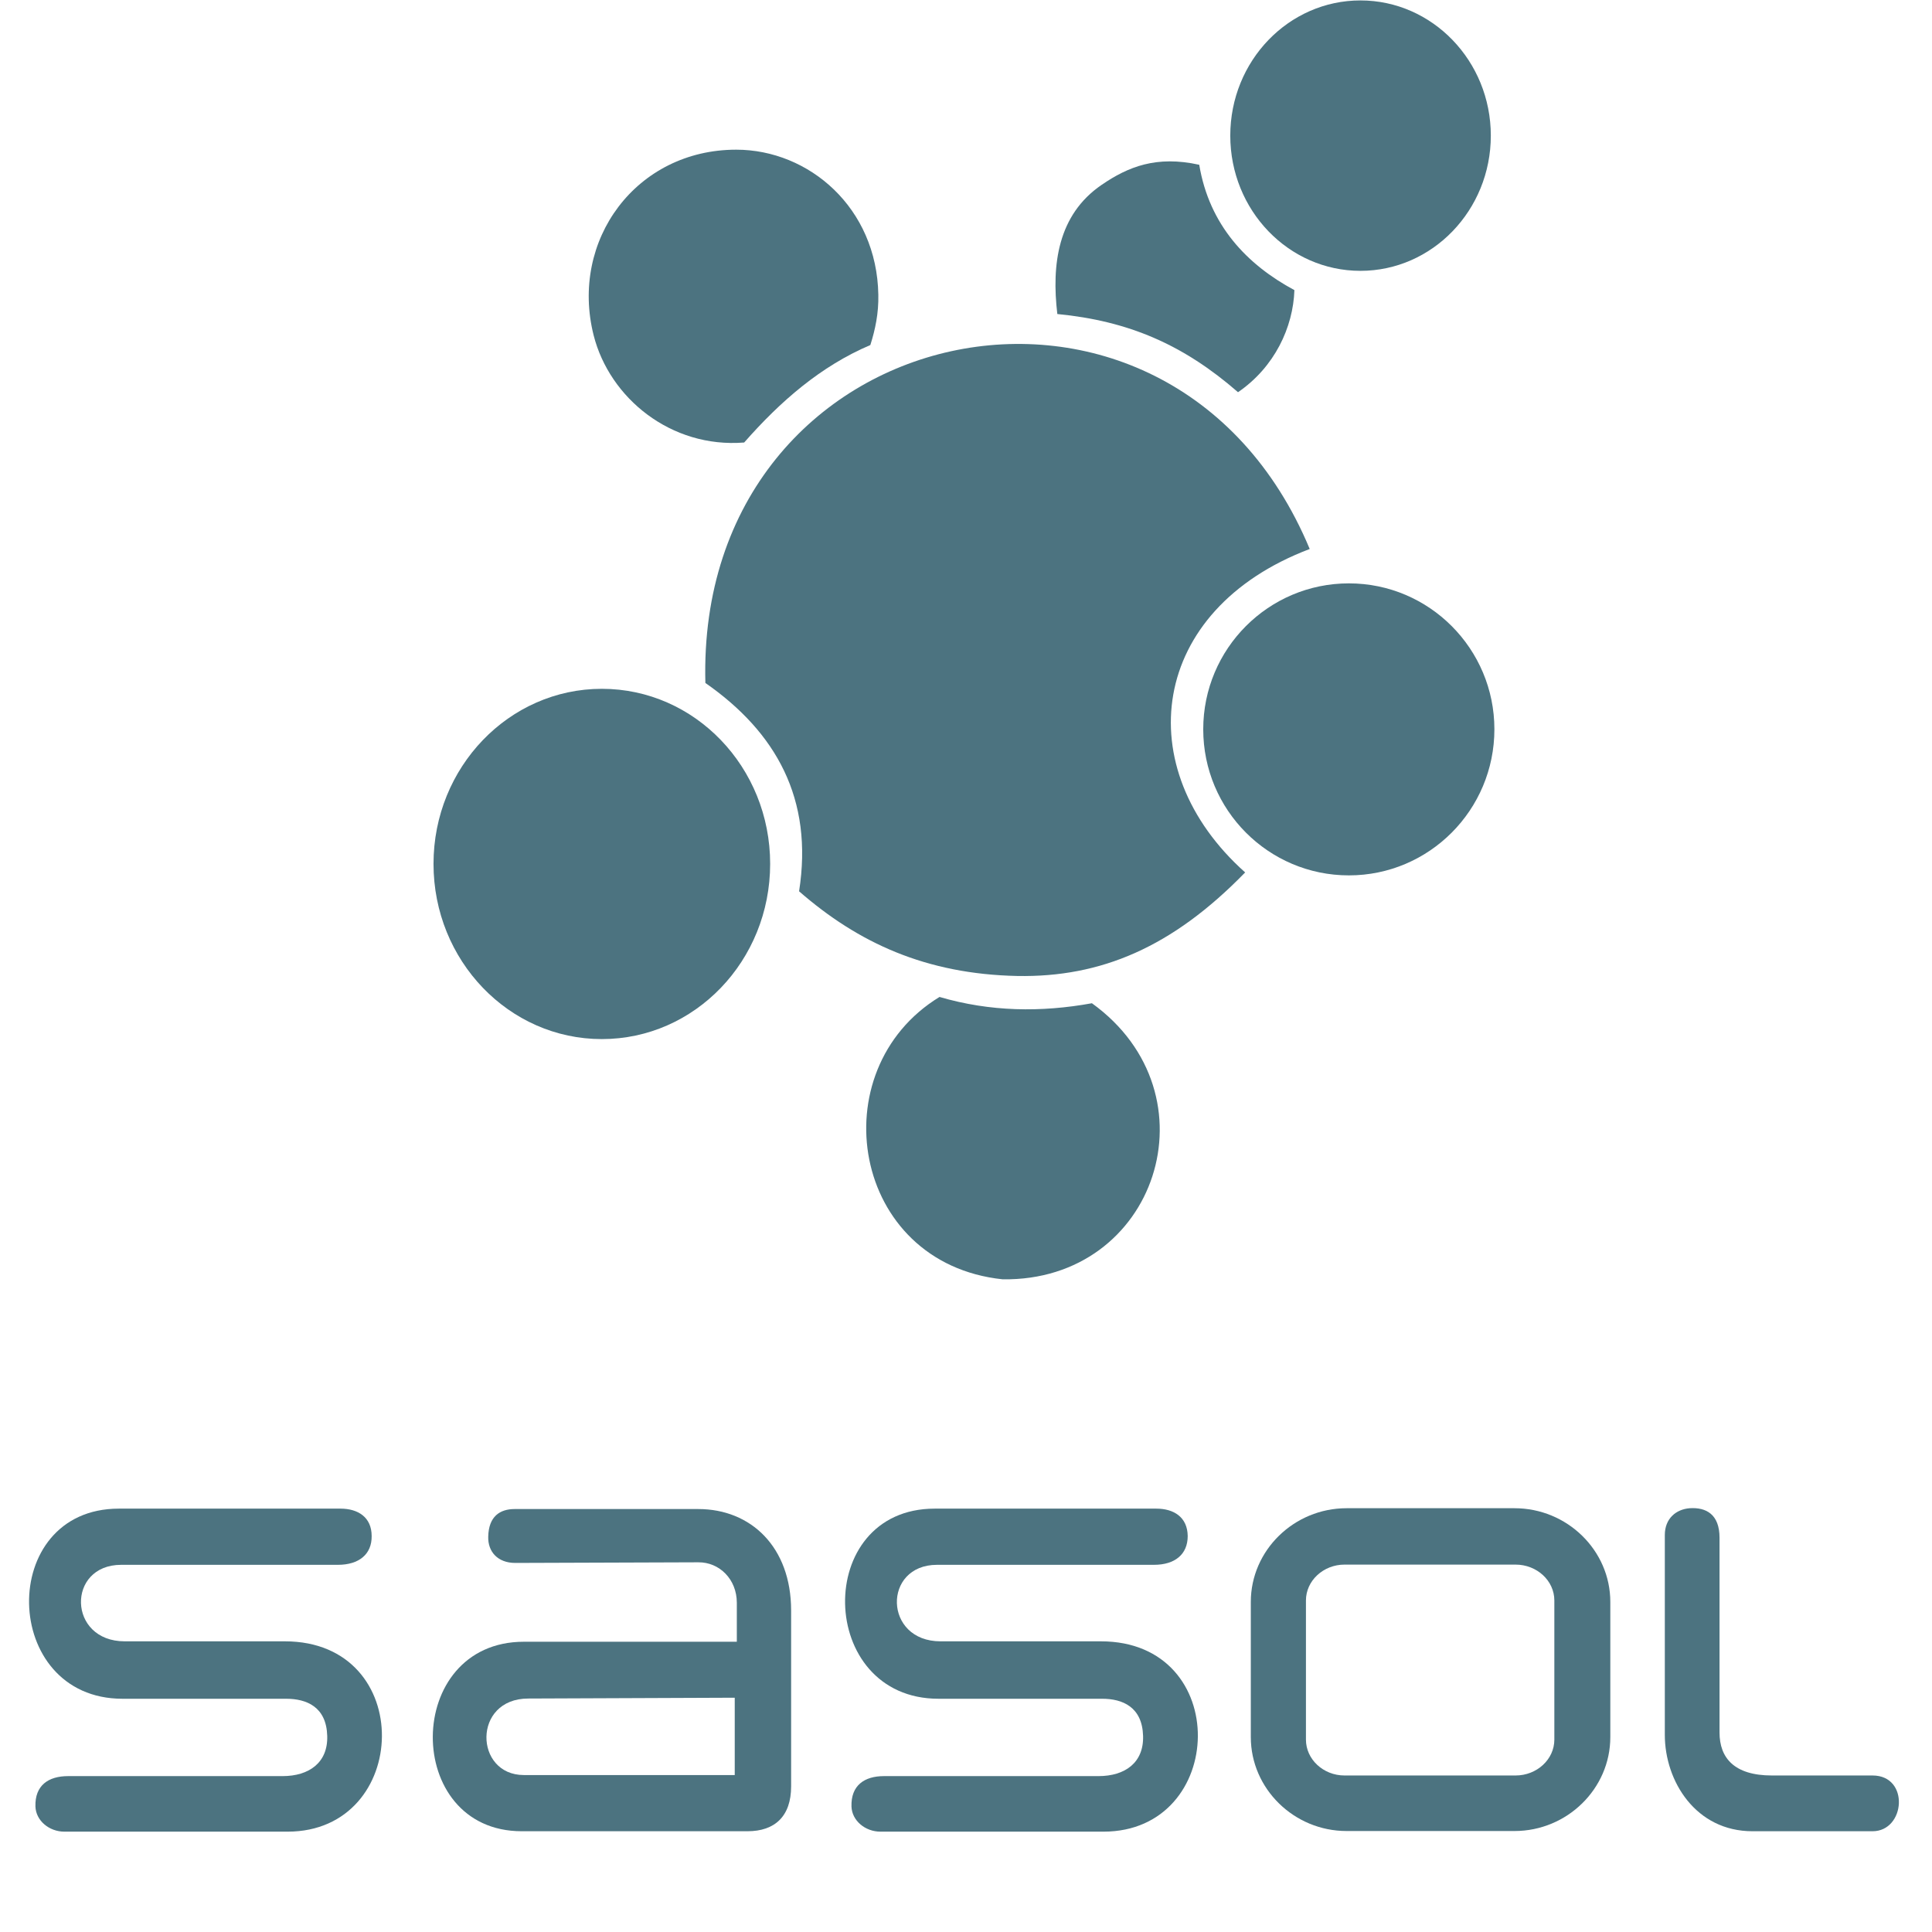 <svg xmlns="http://www.w3.org/2000/svg" xmlns:xlink="http://www.w3.org/1999/xlink" width="512" zoomAndPan="magnify" viewBox="0 0 384 384" height="512" preserveAspectRatio="xMidYMid meet" version="1.0"><defs><clipPath id="9d52227ca0"><path d="M 244 0.023 L 297 0.023 L 297 54 L 244 54 Z M 244 0.023 " clip-rule="nonzero"/></clipPath></defs><path stroke-linecap="butt" transform="matrix(1.067, 0, 0, -1.067, 0.004, 426.592)" fill="none" stroke-linejoin="miter" d="M 79.61 37.304 L 81.954 37.304 L 79.376 26.093 C 81.485 27.734 83.829 29.18 86.525 29.063 C 88.554 28.983 90.429 27.342 89.766 24.101 L 87.07 11.015 L 84.298 11.015 L 86.876 23.672 C 87.305 25.742 86.484 27.617 84.961 27.305 C 81.639 26.642 78.866 24.141 78.244 20.936 L 76.328 11.249 L 73.673 11.367 Z M 79.61 37.304 " stroke="#231f20" stroke-width="2.16" stroke-opacity="1" stroke-miterlimit="2.613"/><path stroke-linecap="butt" transform="matrix(1.067, 0, 0, -1.067, 0.004, 426.592)" fill="none" stroke-linejoin="miter" d="M 238.866 35.703 L 238.36 33.788 C 234.101 34.843 231.838 33.125 231.486 28.712 L 235.313 28.712 L 234.804 26.291 L 230.743 26.291 C 229.296 13.476 226.835 5.899 222.773 3.009 L 221.29 5.078 C 225.077 8.243 227.384 15.626 228.556 26.174 L 226.329 26.174 L 226.718 28.829 L 229.53 28.829 C 229.688 34.843 232.812 37.11 238.866 35.703 Z M 238.866 35.703 " stroke="#231f20" stroke-width="2.16" stroke-opacity="1" stroke-miterlimit="2.613"/><g clip-path="url(#9d52227ca0)"><path fill="#4c7380" d="M 270.398 0.086 C 284.688 0.086 296.312 12.125 296.312 26.957 C 296.312 41.789 284.688 53.832 270.398 53.832 C 256.109 53.832 244.527 41.789 244.527 26.957 C 244.527 12.125 256.109 0.086 270.398 0.086 " fill-opacity="1" fill-rule="evenodd"/></g><path fill="#4c7380" d="M 268.105 115.949 C 284.062 115.949 297.023 128.949 297.023 144.949 C 297.023 160.988 284.062 173.988 268.105 173.988 C 252.109 173.988 239.152 160.988 239.152 144.949 C 239.152 128.949 252.109 115.949 268.105 115.949 " fill-opacity="1" fill-rule="evenodd"/><path fill="#4c7380" d="M 119.617 136.906 C 138.117 136.906 153.074 152.488 153.074 171.695 C 153.074 190.945 138.117 206.527 119.617 206.527 C 101.164 206.527 86.164 190.945 86.164 171.695 C 86.164 152.488 101.164 136.906 119.617 136.906 " fill-opacity="1" fill-rule="evenodd"/><path fill="#4c7380" d="M 146.324 29.75 C 160.781 29.75 174.281 41.289 174.574 58.578 C 174.656 62.289 173.949 65.539 172.988 68.578 C 163.117 72.785 155.117 79.746 147.91 87.953 C 133.367 89.117 121.16 79.121 117.996 66.664 C 113.203 47.707 126.492 29.75 146.324 29.75 " fill-opacity="1" fill-rule="evenodd"/><path fill="#4c7380" d="M 238.359 32.75 C 240.359 44.746 247.816 52.582 257.273 57.664 C 257.023 65.039 253.359 72.953 246.066 77.953 C 235.152 68.453 224.277 63.789 210.152 62.414 C 208.988 52.582 210.238 42.707 218.945 36.75 C 224.234 33.125 229.859 30.875 238.359 32.75 " fill-opacity="1" fill-rule="evenodd"/><path fill="#4c7380" d="M 140.199 135.742 C 138.242 62.371 232.402 42.164 260.316 109.117 C 228.32 121.242 224.277 152.695 247.484 173.402 C 232.984 188.32 218.777 194.277 202.195 193.984 C 184.031 193.609 170.574 187.402 158.824 177.152 C 161.699 158.781 154.242 145.531 140.199 135.742 " fill-opacity="1" fill-rule="evenodd"/><path fill="#4c7380" d="M 186.738 198.152 C 196.82 201.109 206.945 201.234 217.027 199.402 C 242.109 217.484 229.902 254.73 199.281 254.273 C 169.156 251.105 162.906 212.691 186.738 198.152 " fill-opacity="1" fill-rule="evenodd"/><path fill="#4c7380" d="M 23.625 299.852 L 67.664 299.852 C 71.121 299.852 73.871 301.52 73.871 305.309 C 73.914 308.934 71.332 311.02 67.164 311.02 L 24.086 311.02 C 13.211 311.02 13.418 326.227 24.793 326.227 L 56.625 326.227 C 82.832 326.227 81.664 364.055 57.164 364.055 L 12.793 364.055 C 9.754 364.055 7.129 361.848 7.043 359.055 C 6.918 354.848 9.629 353.016 13.543 353.016 L 56.164 353.016 C 61.414 353.016 65.207 350.348 65.039 345.016 C 64.875 339.266 60.957 337.641 56.875 337.641 L 24.336 337.641 C 0.086 337.641 -0.664 299.852 23.625 299.852 " fill-opacity="1" fill-rule="evenodd"/><path fill="#4c7380" d="M 185.781 299.852 L 229.82 299.852 C 233.277 299.852 236.027 301.52 236.066 305.309 C 236.066 308.934 233.527 311.02 229.359 311.02 L 186.238 311.02 C 175.406 311.02 175.574 326.227 186.945 326.227 L 218.82 326.227 C 244.984 326.227 243.859 364.055 219.32 364.055 L 174.988 364.055 C 171.949 364.055 169.324 361.848 169.238 359.055 C 169.113 354.848 171.824 353.016 175.699 353.016 L 218.32 353.016 C 223.609 353.016 227.359 350.348 227.195 345.016 C 227.027 339.266 223.109 337.641 219.07 337.641 L 186.531 337.641 C 162.281 337.641 161.531 299.852 185.781 299.852 " fill-opacity="1" fill-rule="evenodd"/><path fill="#4c7380" d="M 102.285 299.934 L 138.785 299.934 C 149.242 299.934 157.242 307.477 157.242 320.102 L 157.242 355.055 C 157.242 360.973 154.031 363.973 148.574 363.973 L 103.703 363.973 C 79.996 363.973 80.121 326.309 104.121 326.309 L 146.449 326.309 L 146.449 318.559 C 146.449 313.895 142.992 310.477 138.785 310.52 L 102.41 310.645 C 98.914 310.645 96.953 308.395 97.039 305.434 C 97.121 301.395 99.371 299.934 102.285 299.934 Z M 146.035 337.434 L 146.035 352.805 L 104.121 352.805 C 94.246 352.805 93.871 337.598 104.996 337.598 L 146.035 337.434 " fill-opacity="1" fill-rule="evenodd"/><path fill="#4c7380" d="M 267.648 299.77 L 301.02 299.77 C 311.48 299.77 320.062 308.145 320.062 318.391 L 320.062 345.266 C 320.062 355.516 311.48 363.93 301.02 363.93 L 267.648 363.93 C 257.191 363.93 248.609 355.516 248.609 345.266 L 248.609 318.391 C 248.609 308.145 257.191 299.77 267.648 299.77 Z M 267.23 310.977 L 301.23 310.977 C 305.48 310.977 308.938 314.184 308.938 318.102 L 308.938 345.766 C 308.938 349.68 305.48 352.891 301.23 352.891 L 267.23 352.891 C 263.023 352.891 259.566 349.68 259.566 345.766 L 259.566 318.102 C 259.566 314.184 263.023 310.977 267.23 310.977 " fill-opacity="1" fill-rule="evenodd"/><path fill="#4c7380" d="M 335.852 299.77 C 339.102 299.562 341.77 300.977 341.77 305.645 L 341.77 344.348 C 341.77 349.391 344.684 352.891 352.184 352.891 L 372.184 352.891 C 379.598 352.891 378.723 363.973 372.184 363.973 L 348.309 363.973 C 337.059 363.973 330.895 354.055 330.895 344.809 L 330.895 305.102 C 330.895 301.809 333.145 299.977 335.852 299.77 " fill-opacity="1" fill-rule="evenodd"/></svg>